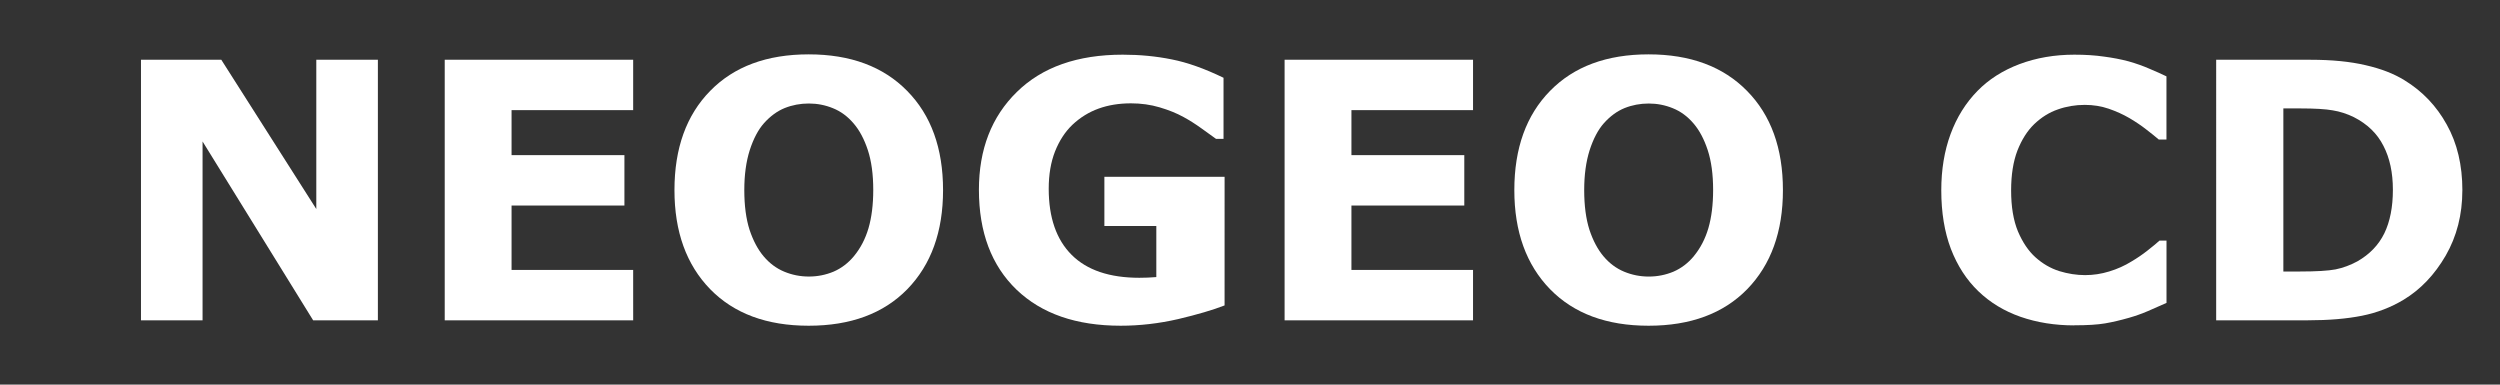 <?xml version="1.0" encoding="UTF-8" standalone="no"?>
<svg
   xmlns:dc="http://purl.org/dc/elements/1.1/"
   xmlns:cc="http://creativecommons.org/ns#"
   xmlns:rdf="http://www.w3.org/1999/02/22-rdf-syntax-ns#"
   xmlns:svg="http://www.w3.org/2000/svg"
   xmlns="http://www.w3.org/2000/svg"
   xmlns:sodipodi="http://sodipodi.sourceforge.net/DTD/sodipodi-0.dtd"
   xmlns:inkscape="http://www.inkscape.org/namespaces/inkscape"
   width="117px"
   height="18px"
   viewBox="0 0 117 18"
   version="1.1"
   id="svg12"
   sodipodi:docname="system.svg"
   inkscape:version="0.92.4 (5da689c313, 2019-01-14)">
  <rect x="0" y="0" width="117" height="18" fill="#333333" stroke="none"/>
  <sodipodi:namedview
     pagecolor="#ffffff"
     bordercolor="#666666"
     borderopacity="1"
     objecttolerance="10"
     gridtolerance="10"
     guidetolerance="10"
     inkscape:pageopacity="0"
     inkscape:pageshadow="2"
     inkscape:window-width="1920"
     inkscape:window-height="1018"
     id="namedview14"
     showgrid="false"
     inkscape:zoom="3.2478632"
     inkscape:cx="101.11826"
     inkscape:cy="8.9999999"
     inkscape:window-x="-8"
     inkscape:window-y="-8"
     inkscape:window-maximized="1"
     inkscape:current-layer="svg12" />
  <!-- Generator: Sketch 45 (43475) - http://www.bohemiancoding.com/sketch -->
  <title
     id="title2">system</title>
  <desc
     id="desc4">Created with Sketch.</desc>
  <defs
     id="defs6" />
  <g
     id="text1719"
     style="font-style:normal;font-variant:normal;font-weight:bold;font-stretch:normal;font-size:16.771px;line-height:1.25;font-family:sans-serif;-inkscape-font-specification:'sans-serif Bold';letter-spacing:0px;word-spacing:0px;fill:#ffffff;fill-opacity:1;stroke:none;stroke-width:0.786"
     aria-label="NEOGEO CD">
    <path
       inkscape:connector-curvature="0"
       id="path1727"
       style="fill:#ffffff;stroke-width:0.786"
       d="M 17.685,14.99 H 14.655 L 9.48,6.621 V 14.99 H 6.598 V 2.797 h 3.759 l 4.446,6.985 V 2.797 h 2.882 z" />
    <path
       inkscape:connector-curvature="0"
       id="path1729"
       style="fill:#ffffff;stroke-width:0.786"
       d="M 29.633,14.99 H 20.813 V 2.797 h 8.819 v 2.358 h -5.691 v 2.105 h 5.282 V 9.618 H 23.941 V 12.632 h 5.691 z" />
    <path
       inkscape:connector-curvature="0"
       id="path1731"
       style="fill:#ffffff;stroke-width:0.786"
       d="m 44.135,8.898 q 0,2.915 -1.671,4.635 -1.671,1.711 -4.618,1.711 -2.94,0 -4.61,-1.711 -1.671,-1.72 -1.671,-4.635 0,-2.94 1.671,-4.643 1.671,-1.711 4.61,-1.711 2.932,0 4.61,1.711 1.679,1.703 1.679,4.643 z m -4.168,3.087 q 0.459,-0.557 0.68,-1.31 0.221,-0.762 0.221,-1.785 0,-1.097 -0.254,-1.867 Q 40.36,6.253 39.95,5.778 39.533,5.286 38.984,5.065 q -0.54,-0.221 -1.13,-0.221 -0.598,0 -1.13,0.213 -0.524,0.213 -0.966,0.704 -0.409,0.459 -0.671,1.269 -0.254,0.802 -0.254,1.867 0,1.089 0.246,1.859 0.254,0.762 0.663,1.245 0.409,0.483 0.958,0.712 0.549,0.229 1.155,0.229 0.606,0 1.155,-0.229 0.549,-0.237 0.958,-0.729 z" />
    <path
       inkscape:connector-curvature="0"
       id="path1733"
       style="fill:#ffffff;stroke-width:0.786"
       d="m 57.31,14.294 q -0.819,0.319 -2.17,0.639 -1.351,0.311 -2.694,0.311 -3.112,0 -4.872,-1.687 -1.761,-1.695 -1.761,-4.676 0,-2.841 1.777,-4.578 1.777,-1.744 4.954,-1.744 1.204,0 2.293,0.221 1.089,0.213 2.424,0.86 V 6.498 H 56.909 Q 56.68,6.326 56.238,6.015 55.796,5.696 55.386,5.475 54.911,5.213 54.272,5.024 q -0.631,-0.188 -1.343,-0.188 -0.835,0 -1.515,0.246 -0.68,0.246 -1.22,0.753 -0.516,0.491 -0.819,1.253 -0.295,0.753 -0.295,1.744 0,2.023 1.073,3.095 1.073,1.073 3.169,1.073 0.18,0 0.393,-0.008 0.221,-0.008 0.401,-0.025 V 10.576 H 51.685 V 8.275 h 5.626 z" />
    <path
       inkscape:connector-curvature="0"
       id="path1735"
       style="fill:#ffffff;stroke-width:0.786"
       d="M 68.938,14.99 H 60.119 V 2.797 h 8.819 v 2.358 h -5.691 v 2.105 h 5.282 V 9.618 H 63.247 V 12.632 h 5.691 z" />
    <path
       inkscape:connector-curvature="0"
       id="path1737"
       style="fill:#ffffff;stroke-width:0.786"
       d="m 83.441,8.898 q 0,2.915 -1.671,4.635 -1.671,1.711 -4.618,1.711 -2.94,0 -4.61,-1.711 -1.671,-1.72 -1.671,-4.635 0,-2.94 1.671,-4.643 1.671,-1.711 4.61,-1.711 2.932,0 4.61,1.711 1.679,1.703 1.679,4.643 z m -4.168,3.087 q 0.459,-0.557 0.68,-1.31 0.221,-0.762 0.221,-1.785 0,-1.097 -0.254,-1.867 -0.254,-0.77 -0.663,-1.245 -0.418,-0.491 -0.966,-0.712 -0.54,-0.221 -1.13,-0.221 -0.598,0 -1.13,0.213 -0.524,0.213 -0.966,0.704 -0.409,0.459 -0.671,1.269 -0.254,0.802 -0.254,1.867 0,1.089 0.246,1.859 0.254,0.762 0.663,1.245 0.409,0.483 0.958,0.712 0.549,0.229 1.155,0.229 0.606,0 1.155,-0.229 0.549,-0.237 0.958,-0.729 z" />
    <path
       inkscape:connector-curvature="0"
       id="path1739"
       style="fill:#ffffff;stroke-width:0.786"
       d="m 97.075,15.228 q -1.359,0 -2.514,-0.401 -1.146,-0.401 -1.973,-1.196 -0.827,-0.794 -1.286,-1.982 -0.45,-1.187 -0.45,-2.743 0,-1.449 0.434,-2.629 0.434,-1.179 1.261,-2.023 0.794,-0.811 1.965,-1.253 1.179,-0.442 2.571,-0.442 0.77,0 1.384,0.09 0.622,0.082 1.146,0.221 0.549,0.156 0.991,0.352 0.45,0.188 0.786,0.352 v 2.956 h -0.36 q -0.229,-0.197 -0.581,-0.467 -0.344,-0.27 -0.786,-0.532 -0.45,-0.262 -0.974,-0.442 -0.524,-0.18 -1.122,-0.18 -0.663,0 -1.261,0.213 -0.598,0.205 -1.105,0.688 -0.483,0.467 -0.786,1.236 -0.295,0.77 -0.295,1.867 0,1.146 0.319,1.916 0.328,0.77 0.819,1.212 0.5,0.45 1.114,0.647 0.614,0.188 1.212,0.188 0.573,0 1.13,-0.172 0.565,-0.172 1.04,-0.467 0.401,-0.237 0.745,-0.508 0.344,-0.27 0.565,-0.467 h 0.328 v 2.915 q -0.459,0.205 -0.876,0.385 -0.418,0.18 -0.876,0.311 -0.598,0.172 -1.122,0.262 -0.524,0.09 -1.441,0.09 z" />
    <path
       inkscape:connector-curvature="0"
       id="path1741"
       style="fill:#ffffff;stroke-width:0.786"
       d="m 115.238,8.906 q 0,1.703 -0.778,3.054 -0.778,1.343 -1.965,2.064 -0.893,0.54 -1.957,0.753 -1.065,0.213 -2.522,0.213 h -4.299 V 2.797 h 4.422 q 1.49,0 2.571,0.254 1.081,0.246 1.818,0.704 1.261,0.77 1.982,2.08 0.729,1.302 0.729,3.071 z m -3.251,-0.025 q 0,-1.204 -0.442,-2.055 -0.434,-0.86 -1.384,-1.343 -0.483,-0.237 -0.991,-0.319 -0.5,-0.09 -1.515,-0.09 h -0.794 v 7.632 h 0.794 q 1.122,0 1.646,-0.098 0.524,-0.106 1.024,-0.377 0.86,-0.491 1.261,-1.31 0.401,-0.827 0.401,-2.039 z" />
  </g>
</svg>
